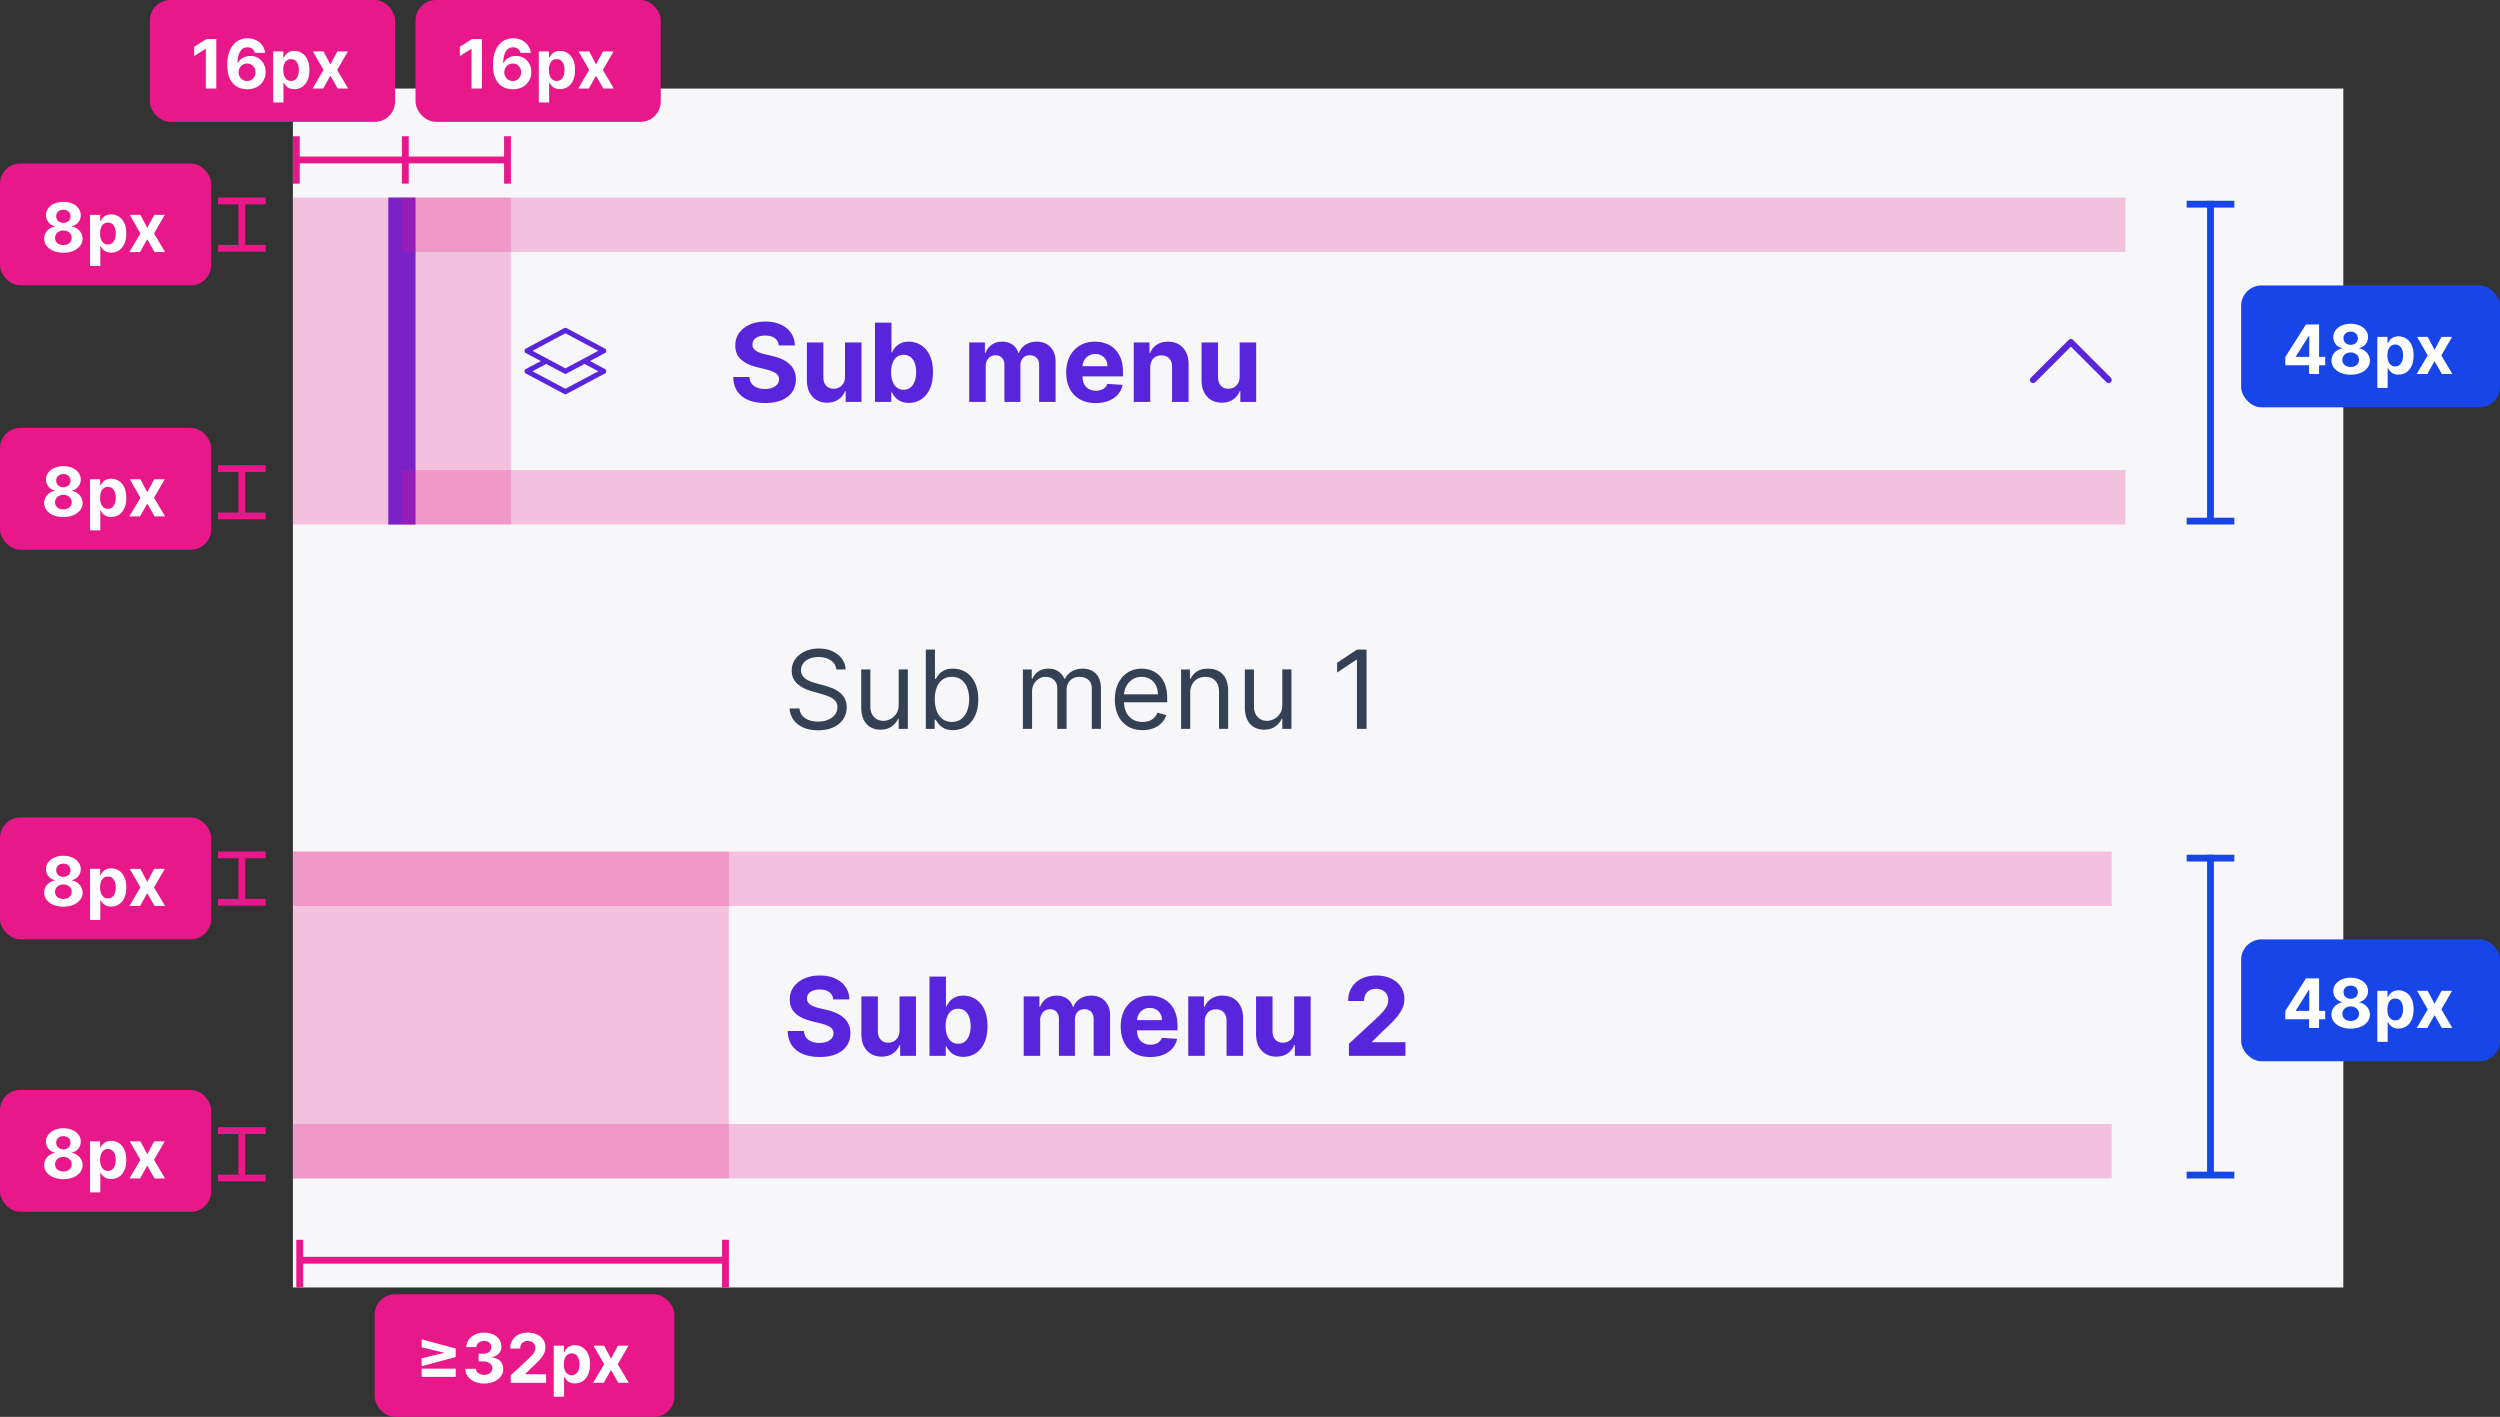 <svg width="367" height="208" viewBox="0 0 367 208" fill="none" xmlns="http://www.w3.org/2000/svg"><rect x="0" y="0" width="367" height="208" fill="#333333" stroke="none"/><path fill="#F7F7F9" d="M43 13h301v176H43z"/><path d="M83.177 48.17a.375.375 0 0 0-.353 0l-5.625 3a.374.374 0 0 0 0 .66L79.391 53l-2.193 1.17a.374.374 0 0 0 0 .66l5.625 3a.375.375 0 0 0 .353 0l5.625-3a.375.375 0 0 0 0-.66L86.61 53l2.192-1.17a.375.375 0 0 0 0-.66l-5.626-3Zm2.636 5.255 2.016 1.075L83 57.075 78.172 54.5l2.016-1.075 2.636 1.406a.375.375 0 0 0 .353 0l2.636-1.406Zm-2.813.65L78.172 51.5 83 48.925l4.83 2.575L83 54.075Zm31.324-3.365c-.046-.458-.241-.814-.585-1.068-.345-.254-.813-.38-1.404-.38-.401 0-.74.056-1.017.17-.276.11-.488.263-.636.46-.144.197-.216.42-.216.67a.952.952 0 0 0 .131.546c.098.155.233.29.403.403.17.11.367.207.591.29.223.08.462.148.716.205l1.045.25c.508.113.974.265 1.398.454.424.19.792.423 1.102.7.311.276.551.601.722.976.174.375.263.805.267 1.29-.004.712-.186 1.33-.546 1.852-.356.52-.871.923-1.545 1.21-.67.285-1.479.427-2.426.427-.94 0-1.758-.144-2.455-.432-.693-.288-1.235-.714-1.625-1.278-.386-.569-.589-1.271-.608-2.108h2.381c.027.39.138.715.335.977.201.257.468.453.801.585a3.18 3.18 0 0 0 1.142.193c.417 0 .779-.06 1.086-.181.31-.122.551-.29.721-.506.171-.216.256-.464.256-.745a.968.968 0 0 0-.233-.659c-.152-.178-.375-.33-.67-.454a6.842 6.842 0 0 0-1.074-.341l-1.267-.318c-.981-.239-1.756-.612-2.324-1.12-.568-.507-.851-1.19-.847-2.05-.004-.705.184-1.32.563-1.847.382-.527.907-.938 1.574-1.233.666-.296 1.424-.444 2.272-.444.864 0 1.618.148 2.262.444.647.295 1.151.706 1.511 1.233.36.526.545 1.136.557 1.83h-2.358Zm9.723 4.574v-5.011h2.42V59h-2.324v-1.585h-.09a2.58 2.58 0 0 1-.983 1.233c-.455.31-1.01.466-1.665.466-.584 0-1.097-.133-1.54-.398a2.735 2.735 0 0 1-1.04-1.13c-.246-.49-.371-1.075-.375-1.756v-5.557h2.421v5.125c.004.515.142.922.415 1.221.272.3.638.45 1.096.45.292 0 .564-.067.818-.2.254-.136.459-.337.614-.602.159-.265.237-.593.233-.983ZM128.449 59V47.364h2.42v4.375h.074c.106-.235.26-.474.46-.716.205-.247.47-.451.796-.614.329-.167.739-.25 1.227-.25.637 0 1.224.167 1.762.5.537.33.967.828 1.289 1.494.322.663.483 1.495.483 2.495 0 .973-.157 1.795-.471 2.466-.311.666-.735 1.172-1.273 1.517a3.268 3.268 0 0 1-1.796.511c-.469 0-.869-.078-1.198-.233a2.489 2.489 0 0 1-.802-.585 2.986 2.986 0 0 1-.477-.722h-.108V59h-2.386Zm2.369-4.364c0 .52.072.972.216 1.358.144.387.352.688.625.904.273.212.604.318.994.318.394 0 .728-.108 1-.324.273-.22.48-.523.62-.909.144-.39.216-.84.216-1.347 0-.503-.07-.947-.211-1.33-.14-.382-.346-.681-.619-.897-.273-.216-.608-.324-1.006-.324-.394 0-.727.104-1 .313-.269.208-.475.503-.619.886-.144.383-.216.833-.216 1.352ZM142.278 59v-8.727h2.307v1.54h.103c.181-.512.484-.915.909-1.21.424-.296.931-.444 1.522-.444.599 0 1.108.15 1.529.449.42.295.7.697.841 1.205h.091c.178-.5.5-.9.965-1.2.47-.302 1.025-.454 1.665-.454.815 0 1.476.26 1.983.779.512.515.767 1.246.767 2.193V59h-2.415v-5.392c0-.485-.128-.848-.386-1.091-.257-.242-.579-.364-.966-.364-.439 0-.782.14-1.028.42-.246.277-.37.643-.37 1.097V59h-2.346v-5.443c0-.428-.123-.77-.369-1.023-.243-.254-.563-.38-.961-.38-.269 0-.511.068-.727.204-.212.133-.381.32-.506.563a1.788 1.788 0 0 0-.187.84V59h-2.421Zm18.571.17c-.897 0-1.67-.181-2.318-.545a3.731 3.731 0 0 1-1.488-1.557c-.349-.674-.523-1.471-.523-2.392 0-.898.174-1.686.523-2.364a3.863 3.863 0 0 1 1.471-1.585c.637-.378 1.383-.568 2.239-.568.576 0 1.112.093 1.608.279.5.181.935.456 1.307.823.375.368.666.83.875 1.387.208.553.312 1.2.312 1.943v.665h-7.369v-1.5h5.091a1.85 1.85 0 0 0-.228-.926 1.622 1.622 0 0 0-.63-.631 1.799 1.799 0 0 0-.926-.233c-.368 0-.694.085-.978.256-.28.166-.5.392-.659.676-.159.28-.24.592-.244.937v1.426c0 .432.079.805.239 1.12.162.314.392.556.687.727.296.17.646.256 1.051.256.269 0 .515-.038.739-.114.223-.076.415-.19.574-.34.159-.152.28-.338.363-.558l2.239.148a3.063 3.063 0 0 1-.699 1.41c-.348.397-.799.707-1.352.93-.549.22-1.184.33-1.904.33Zm8.006-5.215V59h-2.42v-8.727h2.306v1.54h.103c.193-.508.517-.91.971-1.205.455-.3 1.006-.449 1.654-.449.606 0 1.134.133 1.585.398.451.265.801.644 1.051 1.136.25.489.375 1.072.375 1.75V59h-2.42v-5.125c.003-.534-.133-.95-.409-1.25-.277-.303-.658-.455-1.142-.455-.326 0-.614.07-.864.21-.246.14-.44.345-.58.614-.136.266-.206.586-.21.96Zm13.129 1.33v-5.012h2.421V59h-2.324v-1.585h-.091a2.58 2.58 0 0 1-.983 1.233c-.454.31-1.009.466-1.665.466-.583 0-1.096-.133-1.539-.398a2.729 2.729 0 0 1-1.04-1.13c-.246-.49-.371-1.075-.375-1.756v-5.557h2.42v5.125c.004.515.142.922.415 1.221.273.3.638.45 1.097.45.291 0 .564-.067.818-.2.254-.136.458-.337.613-.602.16-.265.237-.593.233-.983Z" fill="#5925DC"/><path fill-rule="evenodd" clip-rule="evenodd" d="M303.673 49.904a.464.464 0 0 1 .654 0l5.538 5.538a.465.465 0 0 1 0 .654.464.464 0 0 1-.654 0L304 50.884l-5.211 5.212a.462.462 0 0 1-.654-.654l5.538-5.538Z" fill="#5925DC"/><path d="M61 77V29h-4v48h4Z" fill="#5925DC"/><path d="M122.773 98.273a1.783 1.783 0 0 0-.83-1.341c-.485-.318-1.079-.478-1.784-.478-.515 0-.966.084-1.352.25a2.16 2.16 0 0 0-.898.688 1.649 1.649 0 0 0-.318.994c0 .311.074.578.221.802.152.22.345.403.58.55a4.1 4.1 0 0 0 .739.359c.257.09.494.164.71.221l1.182.318c.303.08.64.19 1.011.33.375.14.733.331 1.074.574.345.238.629.545.852.92.224.375.335.835.335 1.381 0 .629-.164 1.197-.494 1.704-.326.508-.803.911-1.432 1.211-.625.299-1.384.449-2.278.449-.833 0-1.555-.135-2.165-.404-.606-.269-1.083-.644-1.432-1.125a3.22 3.22 0 0 1-.585-1.676h1.455c.038.439.185.803.443 1.091.261.284.591.496.988.636.402.137.834.205 1.296.205.538 0 1.021-.087 1.449-.262.428-.178.767-.424 1.017-.738.25-.318.375-.69.375-1.114 0-.386-.108-.701-.324-.943a2.39 2.39 0 0 0-.852-.591 9.14 9.14 0 0 0-1.142-.398l-1.432-.409c-.909-.261-1.629-.634-2.159-1.119-.531-.485-.796-1.12-.796-1.904 0-.651.176-1.22.529-1.704a3.507 3.507 0 0 1 1.432-1.136c.602-.273 1.274-.41 2.017-.41.75 0 1.416.135 2 .404.583.265 1.045.629 1.386 1.09.345.463.526.988.545 1.575h-1.363Zm9.157 5.159v-5.16h1.341V107h-1.341v-1.477h-.091c-.204.443-.522.82-.954 1.13-.432.307-.977.461-1.636.461-.546 0-1.031-.12-1.455-.358-.424-.243-.758-.606-1-1.091-.242-.489-.364-1.104-.364-1.847v-5.545h1.341v5.454c0 .637.178 1.144.534 1.523.36.379.819.568 1.375.568.334 0 .673-.085 1.017-.256.349-.17.641-.431.875-.784.239-.352.358-.801.358-1.346Zm3.979 3.568V95.364h1.341v4.295h.114c.098-.151.234-.345.409-.58.178-.238.432-.45.761-.636.333-.19.784-.284 1.352-.284.735 0 1.383.184 1.944.551.56.368.998.889 1.312 1.563.314.674.472 1.469.472 2.386 0 .924-.158 1.725-.472 2.403-.314.675-.75 1.197-1.307 1.569-.557.367-1.199.551-1.926.551-.561 0-1.009-.093-1.347-.279-.337-.189-.596-.403-.778-.642a8.279 8.279 0 0 1-.42-.602h-.159V107h-1.296Zm1.318-4.364c0 .659.097 1.241.29 1.745.193.5.475.892.847 1.176.371.28.825.42 1.363.42.561 0 1.029-.147 1.404-.443.378-.299.663-.701.852-1.204.193-.508.29-1.072.29-1.694 0-.613-.095-1.166-.284-1.659-.186-.496-.468-.888-.847-1.176-.375-.291-.847-.437-1.415-.437-.545 0-1.004.138-1.375.414-.371.273-.651.656-.841 1.148-.189.489-.284 1.059-.284 1.71ZM150.165 107v-8.727h1.295v1.363h.114c.182-.465.475-.827.881-1.085.405-.261.892-.392 1.46-.392.576 0 1.055.13 1.437.392.387.258.688.62.904 1.085h.091c.223-.45.558-.808 1.005-1.073.447-.27.983-.404 1.608-.404.781 0 1.419.244 1.915.733.496.485.744 1.241.744 2.267V107h-1.341v-5.841c0-.644-.176-1.104-.528-1.38a1.955 1.955 0 0 0-1.244-.415c-.614 0-1.089.185-1.426.556-.338.368-.506.834-.506 1.398V107h-1.364v-5.977c0-.496-.161-.896-.483-1.2-.322-.306-.736-.46-1.244-.46-.349 0-.674.093-.977.279a2.1 2.1 0 0 0-.728.773 2.288 2.288 0 0 0-.272 1.13V107h-1.341Zm17.565.182c-.841 0-1.566-.186-2.176-.557a3.736 3.736 0 0 1-1.403-1.568c-.326-.674-.489-1.459-.489-2.352 0-.894.163-1.682.489-2.364.329-.686.787-1.22 1.375-1.602.59-.387 1.28-.58 2.068-.58.454 0 .903.076 1.346.227.444.152.847.398 1.211.739.363.337.653.784.869 1.341.216.557.324 1.242.324 2.057v.568h-6.728v-1.159h5.364c0-.493-.098-.932-.295-1.318a2.228 2.228 0 0 0-.83-.915c-.356-.224-.776-.335-1.261-.335-.534 0-.996.132-1.387.397a2.629 2.629 0 0 0-.892 1.023 3.01 3.01 0 0 0-.312 1.352v.773c0 .659.113 1.218.341 1.676.231.455.551.801.96 1.04.409.235.884.352 1.426.352.352 0 .671-.049.955-.147.288-.103.536-.254.744-.455.208-.205.369-.458.483-.761l1.295.363a2.86 2.86 0 0 1-.687 1.159c-.322.33-.72.587-1.193.773a4.425 4.425 0 0 1-1.597.273Zm6.994-5.432V107h-1.34v-8.727h1.295v1.363h.114c.204-.443.515-.799.931-1.068.417-.272.955-.409 1.614-.409.591 0 1.108.121 1.551.364a2.45 2.45 0 0 1 1.034 1.09c.247.485.37 1.099.37 1.842V107h-1.341v-5.455c0-.685-.178-1.219-.534-1.602-.356-.386-.845-.58-1.466-.58a2.34 2.34 0 0 0-1.148.279 1.99 1.99 0 0 0-.79.813c-.193.356-.29.787-.29 1.295Zm13.519 1.682v-5.16h1.341V107h-1.341v-1.477h-.091c-.205.443-.523.82-.955 1.13-.431.307-.977.461-1.636.461a2.92 2.92 0 0 1-1.454-.358c-.425-.243-.758-.606-1-1.091-.243-.489-.364-1.104-.364-1.847v-5.545h1.341v5.454c0 .637.178 1.144.534 1.523.36.379.818.568 1.375.568.333 0 .672-.085 1.017-.256.348-.17.64-.431.875-.784.239-.352.358-.801.358-1.346Zm12.365-8.068V107h-1.409V96.84h-.068l-2.841 1.887v-1.431l2.909-1.932h1.409Z" fill="#344054"/><path d="M122.324 146.71c-.046-.458-.241-.814-.585-1.068-.345-.254-.813-.381-1.404-.381-.401 0-.74.057-1.017.171-.276.11-.488.263-.636.46-.144.197-.216.42-.216.67a.952.952 0 0 0 .131.546c.098.155.233.29.403.403.17.11.367.207.591.29.223.08.462.148.716.205l1.045.25c.508.113.974.265 1.398.454.424.19.792.423 1.102.699.311.277.551.602.722.977.174.375.263.805.267 1.29-.004.712-.186 1.33-.546 1.852-.356.519-.871.923-1.545 1.211-.67.284-1.479.426-2.426.426-.94 0-1.758-.144-2.455-.432-.693-.288-1.235-.714-1.625-1.278-.386-.569-.589-1.271-.608-2.108h2.381c.027.39.138.715.335.977.201.257.468.453.801.585a3.18 3.18 0 0 0 1.142.193c.417 0 .779-.06 1.086-.182.31-.121.551-.289.721-.505.171-.216.256-.464.256-.745a.969.969 0 0 0-.233-.659c-.152-.178-.375-.329-.67-.454a6.81 6.81 0 0 0-1.074-.341l-1.267-.318c-.981-.239-1.756-.612-2.324-1.12-.568-.507-.851-1.191-.847-2.051-.004-.704.184-1.32.563-1.846.382-.527.907-.938 1.574-1.233.666-.296 1.424-.443 2.272-.443.864 0 1.618.147 2.262.443.647.295 1.151.706 1.511 1.233.36.526.545 1.136.557 1.829h-2.358Zm9.723 4.574v-5.011h2.42V155h-2.324v-1.585h-.09a2.583 2.583 0 0 1-.983 1.233c-.455.31-1.01.466-1.665.466-.584 0-1.097-.133-1.54-.398a2.734 2.734 0 0 1-1.04-1.131c-.246-.488-.371-1.074-.375-1.755v-5.557h2.421v5.125c.004.515.142.922.415 1.221.272.3.638.449 1.096.449.292 0 .564-.066.818-.199.254-.136.459-.337.614-.602.159-.265.237-.593.233-.983Zm4.402 3.716v-11.636h2.42v4.375h.074c.106-.235.26-.474.46-.716.205-.246.47-.451.796-.614.329-.167.739-.25 1.227-.25.637 0 1.224.167 1.762.5.537.33.967.828 1.289 1.494.322.663.483 1.495.483 2.495 0 .973-.157 1.795-.471 2.466-.311.666-.735 1.172-1.273 1.517a3.267 3.267 0 0 1-1.796.511c-.469 0-.869-.078-1.198-.233a2.48 2.48 0 0 1-.802-.585 2.983 2.983 0 0 1-.477-.722h-.108V155h-2.386Zm2.369-4.364c0 .519.072.972.216 1.358.144.387.352.688.625.904.273.212.604.318.994.318.394 0 .728-.108 1-.324.273-.22.48-.523.62-.909.144-.39.216-.839.216-1.347 0-.503-.07-.947-.211-1.329-.14-.383-.346-.682-.619-.898-.273-.216-.608-.324-1.006-.324-.394 0-.727.104-1 .313-.269.208-.475.504-.619.886-.144.383-.216.833-.216 1.352Zm11.46 4.364v-8.727h2.307v1.539h.103c.181-.511.484-.914.909-1.21.424-.295.931-.443 1.522-.443.599 0 1.108.15 1.529.449.42.295.7.697.841 1.204h.091c.178-.5.5-.899.965-1.198.47-.303 1.025-.455 1.665-.455.815 0 1.476.26 1.983.779.512.515.767 1.246.767 2.193V155h-2.415v-5.392c0-.485-.128-.849-.386-1.091-.257-.242-.579-.364-.966-.364-.439 0-.782.141-1.028.421-.246.276-.37.642-.37 1.096V155h-2.346v-5.443c0-.428-.123-.769-.369-1.023-.243-.254-.563-.381-.961-.381-.269 0-.511.069-.727.205a1.41 1.41 0 0 0-.506.562 1.79 1.79 0 0 0-.187.841V155h-2.421Zm18.571.17c-.897 0-1.67-.181-2.318-.545a3.726 3.726 0 0 1-1.488-1.557c-.349-.674-.523-1.471-.523-2.392 0-.898.174-1.685.523-2.364a3.864 3.864 0 0 1 1.471-1.585c.637-.379 1.383-.568 2.239-.568.576 0 1.112.093 1.608.279.5.181.935.456 1.307.823.375.368.666.83.875 1.387.208.553.312 1.2.312 1.943v.665h-7.369v-1.5h5.091c0-.349-.076-.658-.228-.926a1.62 1.62 0 0 0-.63-.631 1.802 1.802 0 0 0-.926-.233c-.368 0-.694.085-.978.256-.28.166-.5.392-.659.676-.159.28-.24.593-.244.937v1.426c0 .432.079.805.239 1.12.162.314.392.557.687.727.296.17.646.256 1.051.256.269 0 .515-.038.739-.114a1.472 1.472 0 0 0 .937-.898l2.239.148a3.06 3.06 0 0 1-.699 1.409c-.348.398-.799.708-1.352.932-.549.22-1.184.329-1.904.329Zm8.006-5.215V155h-2.42v-8.727h2.306v1.539h.103c.193-.507.517-.909.971-1.204.455-.299 1.006-.449 1.654-.449.606 0 1.134.133 1.585.398.451.265.801.644 1.051 1.136.25.489.375 1.072.375 1.75V155h-2.42v-5.125c.003-.534-.133-.951-.409-1.25-.277-.303-.658-.455-1.142-.455-.326 0-.614.071-.864.211-.246.14-.44.344-.58.613-.136.265-.206.586-.21.961Zm13.129 1.329v-5.011h2.421V155h-2.324v-1.585h-.091a2.583 2.583 0 0 1-.983 1.233c-.454.31-1.009.466-1.665.466-.583 0-1.096-.133-1.539-.398a2.727 2.727 0 0 1-1.04-1.131c-.246-.488-.371-1.074-.375-1.755v-5.557h2.42v5.125c.004.515.142.922.415 1.221.273.3.638.449 1.097.449.291 0 .564-.066.818-.199.254-.136.458-.337.613-.602.16-.265.237-.593.233-.983Zm8.037 3.716v-1.773l4.142-3.835c.353-.341.648-.648.887-.92.242-.273.426-.54.551-.802.125-.265.187-.551.187-.858 0-.34-.077-.634-.233-.88a1.53 1.53 0 0 0-.636-.574 2 2 0 0 0-.915-.205c-.356 0-.666.072-.932.216a1.49 1.49 0 0 0-.613.62c-.144.269-.216.589-.216.96h-2.335c0-.762.172-1.422.517-1.983a3.443 3.443 0 0 1 1.449-1.301c.621-.307 1.337-.46 2.147-.46.834 0 1.559.147 2.176.443.622.291 1.105.697 1.449 1.216.345.519.517 1.113.517 1.784 0 .439-.087.873-.261 1.301-.17.428-.475.903-.915 1.426-.439.519-1.058 1.142-1.858 1.869l-1.699 1.665v.08h4.887V155h-8.296Z" fill="#5925DC"/><path fill="#E8178A" fill-opacity=".24" d="M59 69h253v8H59zm0-40h253v8H59z"/><path fill="#E8178A" fill-opacity=".24" d="M59 29h16v48H59zm-16 0h16v48H43z"/><rect y="24" width="31" height="17.891" rx="3" fill="#E8178A"/><path d="M9.303 37.1c-.547 0-1.034-.09-1.46-.267-.424-.18-.756-.425-.998-.735a1.671 1.671 0 0 1-.362-1.055c0-.303.069-.58.206-.834.14-.256.329-.468.568-.636.24-.17.507-.28.803-.327v-.05a1.577 1.577 0 0 1-.945-.564c-.241-.3-.362-.65-.362-1.047 0-.377.11-.712.33-1.006a2.2 2.2 0 0 1 .906-.695 3.23 3.23 0 0 1 1.314-.256c.49 0 .926.085 1.31.256.386.17.689.403.909.7.22.293.332.627.334 1-.002.4-.126.75-.37 1.048a1.587 1.587 0 0 1-.937.565v.05c.291.047.555.156.792.326.239.168.428.38.568.636a1.706 1.706 0 0 1-.15 1.889c-.24.31-.574.555-1 .735-.424.178-.91.266-1.456.266Zm0-1.13c.243 0 .456-.044.639-.131a1.05 1.05 0 0 0 .426-.37.973.973 0 0 0 .156-.546.986.986 0 0 0-.16-.558 1.099 1.099 0 0 0-.433-.384 1.344 1.344 0 0 0-.628-.142c-.235 0-.444.048-.629.142-.185.093-.33.22-.437.384a1.006 1.006 0 0 0-.156.558.976.976 0 0 0 .583.916c.184.087.397.131.639.131Zm0-3.25c.203 0 .384-.04.543-.123a.936.936 0 0 0 .373-.345.952.952 0 0 0 .135-.508.91.91 0 0 0-.505-.834 1.15 1.15 0 0 0-.546-.125c-.206 0-.389.042-.547.125a.919.919 0 0 0-.373.337.928.928 0 0 0-.132.497c0 .192.045.361.135.508.09.147.215.262.373.345.159.082.34.124.544.124Zm3.912 6.325v-7.5h1.492v.917h.067c.066-.147.162-.296.288-.448a1.5 1.5 0 0 1 .497-.383c.206-.105.461-.157.767-.157.398 0 .764.105 1.1.313.337.206.606.517.807.934.201.414.302.934.302 1.559 0 .608-.099 1.122-.295 1.541-.194.417-.46.733-.796.948-.333.213-.707.32-1.122.32-.293 0-.543-.049-.749-.146a1.55 1.55 0 0 1-.5-.366 1.9 1.9 0 0 1-.299-.45h-.046v2.918h-1.513Zm1.48-4.772c0 .324.046.607.136.848.09.242.22.43.39.565a.98.98 0 0 0 .622.199.975.975 0 0 0 .625-.203c.17-.137.3-.326.387-.568.09-.243.135-.524.135-.841a2.41 2.41 0 0 0-.131-.831 1.237 1.237 0 0 0-.388-.561.98.98 0 0 0-.628-.203 1 1 0 0 0-.625.196 1.22 1.22 0 0 0-.387.554c-.09.239-.135.52-.135.845Zm5.917-2.728 1.002 1.907 1.026-1.906h1.552l-1.58 2.727L24.233 37H22.69l-1.076-1.886L20.555 37h-1.562l1.619-2.727-1.563-2.728h1.563Z" fill="#fff"/><rect y="62.806" width="31" height="17.891" rx="3" fill="#E8178A"/><path d="M9.303 75.906c-.547 0-1.034-.09-1.46-.267-.424-.18-.756-.425-.998-.735a1.671 1.671 0 0 1-.362-1.055c0-.303.069-.58.206-.834.14-.256.329-.468.568-.636.24-.17.507-.28.803-.327v-.05a1.577 1.577 0 0 1-.945-.564c-.241-.3-.362-.65-.362-1.047 0-.377.11-.712.33-1.005a2.2 2.2 0 0 1 .906-.696 3.22 3.22 0 0 1 1.314-.256c.49 0 .926.085 1.31.256.386.17.689.403.909.7.22.293.332.626.334 1-.002.4-.126.75-.37 1.048a1.587 1.587 0 0 1-.937.565v.05c.291.047.555.156.792.326.239.168.428.38.568.636a1.706 1.706 0 0 1-.15 1.89c-.24.31-.574.554-1 .734-.424.178-.91.267-1.456.267Zm0-1.13c.243 0 .456-.044.639-.131a1.05 1.05 0 0 0 .426-.37.973.973 0 0 0 .156-.546.987.987 0 0 0-.16-.558 1.098 1.098 0 0 0-.433-.383 1.344 1.344 0 0 0-.628-.142c-.235 0-.444.047-.629.142-.185.092-.33.22-.437.383a1.004 1.004 0 0 0-.156.558.976.976 0 0 0 .583.916c.184.087.397.131.639.131Zm0-3.249c.203 0 .384-.041.543-.124a.936.936 0 0 0 .373-.345.952.952 0 0 0 .135-.508.91.91 0 0 0-.505-.834 1.15 1.15 0 0 0-.546-.124 1.16 1.16 0 0 0-.547.124.92.92 0 0 0-.373.337.928.928 0 0 0-.132.497c0 .192.045.361.135.508.09.147.215.262.373.345.159.082.34.124.544.124Zm3.912 6.325v-7.5h1.492v.916h.067a2 2 0 0 1 .288-.448c.128-.154.293-.281.497-.383.206-.104.461-.156.767-.156.398 0 .764.104 1.1.312.337.206.606.517.807.934.201.414.302.934.302 1.559 0 .608-.099 1.122-.295 1.541-.194.417-.46.733-.796.948-.333.213-.707.32-1.122.32-.293 0-.543-.049-.749-.146a1.55 1.55 0 0 1-.5-.365c-.13-.15-.23-.3-.299-.451h-.046v2.918h-1.513Zm1.48-4.773c0 .324.046.607.136.849.09.241.22.43.39.564a.98.98 0 0 0 .622.199.976.976 0 0 0 .625-.202c.17-.138.3-.327.387-.569.09-.243.135-.524.135-.841a2.41 2.41 0 0 0-.131-.831 1.237 1.237 0 0 0-.388-.561.98.98 0 0 0-.628-.203.999.999 0 0 0-.625.196 1.22 1.22 0 0 0-.387.554c-.09.239-.135.52-.135.845Zm5.917-2.727 1.002 1.906 1.026-1.906h1.552l-1.58 2.727 1.622 2.727H22.69l-1.076-1.886-1.058 1.886h-1.562l1.619-2.727-1.563-2.727h1.563Z" fill="#fff"/><path d="M35.5 68.285v7.951M32 68.779h7m-7 6.957h7M35.5 29v7.952M32 29.494h7m-7 6.958h7" stroke="#E8178A"/><rect y="120" width="31" height="17.891" rx="3" fill="#E8178A"/><path d="M9.303 133.099c-.547 0-1.034-.088-1.46-.266-.424-.18-.756-.425-.998-.735a1.672 1.672 0 0 1-.362-1.055c0-.303.069-.581.206-.834.14-.256.329-.468.568-.636.24-.17.507-.279.803-.327v-.049a1.578 1.578 0 0 1-.945-.565 1.625 1.625 0 0 1-.362-1.047c0-.377.11-.712.33-1.005.22-.296.522-.528.906-.696a3.212 3.212 0 0 1 1.314-.256c.49 0 .926.085 1.31.256.386.17.689.403.909.699.22.294.332.627.334 1.002-.002.4-.126.749-.37 1.047a1.589 1.589 0 0 1-.937.565v.049c.291.048.555.157.792.327.239.168.428.38.568.636a1.703 1.703 0 0 1-.15 1.889c-.24.31-.574.555-1 .735-.424.178-.91.266-1.456.266Zm0-1.129c.243 0 .456-.044.639-.131.182-.09.324-.213.426-.37a.969.969 0 0 0 .156-.546.987.987 0 0 0-.16-.558 1.097 1.097 0 0 0-.433-.383 1.34 1.34 0 0 0-.628-.143c-.235 0-.444.048-.629.143-.185.092-.33.22-.437.383a1.004 1.004 0 0 0-.156.558.976.976 0 0 0 .583.916c.184.087.397.131.639.131Zm0-3.249c.203 0 .384-.042.543-.124a.937.937 0 0 0 .373-.345.953.953 0 0 0 .135-.508.91.91 0 0 0-.505-.834 1.149 1.149 0 0 0-.546-.124 1.16 1.16 0 0 0-.547.124.918.918 0 0 0-.373.337.928.928 0 0 0-.132.497c0 .192.045.361.135.508.09.147.215.262.373.345.159.082.34.124.544.124Zm3.912 6.324v-7.5h1.492v.917h.067c.066-.147.162-.296.288-.448a1.5 1.5 0 0 1 .497-.383c.206-.104.461-.157.767-.157.398 0 .764.105 1.1.313.337.206.606.517.807.934.201.414.302.934.302 1.559 0 .608-.099 1.122-.295 1.541-.194.417-.46.733-.796.948-.333.213-.707.32-1.122.32-.293 0-.543-.049-.749-.146a1.546 1.546 0 0 1-.5-.366 1.844 1.844 0 0 1-.299-.451h-.046v2.919h-1.513Zm1.48-4.772c0 .324.046.607.136.848.09.242.22.43.39.565a.98.98 0 0 0 .622.199.98.98 0 0 0 .625-.202c.17-.138.3-.327.387-.569.09-.243.135-.524.135-.841a2.41 2.41 0 0 0-.131-.831 1.238 1.238 0 0 0-.388-.561.981.981 0 0 0-.628-.203.995.995 0 0 0-.625.196 1.22 1.22 0 0 0-.387.554c-.09.239-.135.52-.135.845Zm5.917-2.728 1.002 1.907 1.026-1.907h1.552l-1.58 2.728L24.233 133H22.69l-1.076-1.886L20.555 133h-1.562l1.619-2.727-1.563-2.728h1.563Z" fill="#fff"/><rect y="160" width="31" height="17.891" rx="3" fill="#E8178A"/><path d="M9.303 173.099c-.547 0-1.034-.088-1.46-.266-.424-.18-.756-.425-.998-.735a1.672 1.672 0 0 1-.362-1.055c0-.303.069-.581.206-.834.14-.256.329-.468.568-.636.24-.17.507-.279.803-.327v-.049a1.578 1.578 0 0 1-.945-.565 1.625 1.625 0 0 1-.362-1.047c0-.377.11-.712.33-1.005.22-.296.522-.528.906-.696a3.212 3.212 0 0 1 1.314-.256c.49 0 .926.085 1.31.256.386.17.689.403.909.699.22.294.332.627.334 1.002-.002.4-.126.749-.37 1.047a1.589 1.589 0 0 1-.937.565v.049c.291.048.555.157.792.327.239.168.428.38.568.636a1.703 1.703 0 0 1-.15 1.889c-.24.31-.574.555-1 .735-.424.178-.91.266-1.456.266Zm0-1.129c.243 0 .456-.044.639-.131.182-.09.324-.213.426-.37a.969.969 0 0 0 .156-.546.987.987 0 0 0-.16-.558 1.097 1.097 0 0 0-.433-.383 1.34 1.34 0 0 0-.628-.143c-.235 0-.444.048-.629.143-.185.092-.33.22-.437.383a1.004 1.004 0 0 0-.156.558.976.976 0 0 0 .583.916c.184.087.397.131.639.131Zm0-3.249c.203 0 .384-.042.543-.124a.937.937 0 0 0 .373-.345.953.953 0 0 0 .135-.508.91.91 0 0 0-.505-.834 1.149 1.149 0 0 0-.546-.124 1.16 1.16 0 0 0-.547.124.918.918 0 0 0-.373.337.928.928 0 0 0-.132.497c0 .192.045.361.135.508.09.147.215.262.373.345.159.082.34.124.544.124Zm3.912 6.324v-7.5h1.492v.917h.067c.066-.147.162-.296.288-.448a1.5 1.5 0 0 1 .497-.383c.206-.104.461-.157.767-.157.398 0 .764.105 1.1.313.337.206.606.517.807.934.201.414.302.934.302 1.559 0 .608-.099 1.122-.295 1.541-.194.417-.46.733-.796.948-.333.213-.707.32-1.122.32-.293 0-.543-.049-.749-.146a1.546 1.546 0 0 1-.5-.366 1.844 1.844 0 0 1-.299-.451h-.046v2.919h-1.513Zm1.48-4.772c0 .324.046.607.136.848.09.242.22.43.39.565a.98.98 0 0 0 .622.199.98.98 0 0 0 .625-.202c.17-.138.3-.327.387-.569.09-.243.135-.524.135-.841a2.41 2.41 0 0 0-.131-.831 1.238 1.238 0 0 0-.388-.561.981.981 0 0 0-.628-.203.995.995 0 0 0-.625.196 1.22 1.22 0 0 0-.387.554c-.09.239-.135.52-.135.845Zm5.917-2.728 1.002 1.907 1.026-1.907h1.552l-1.58 2.728L24.233 173H22.69l-1.076-1.886L20.555 173h-1.562l1.619-2.727-1.563-2.728h1.563Z" fill="#fff"/><path d="M35.5 165.479v7.951m-3.5-7.457h7m-7 6.957h7M35.5 125v7.952m-3.5-7.458h7m-7 6.958h7" stroke="#E8178A"/><path d="M324.5 29.479v47" stroke="#1745E8"/><rect x="329" y="41.903" width="38" height="17.891" rx="3" fill="#1745E8"/><path d="M335.479 53.625v-1.211l3.037-4.784h1.044v1.676h-.618l-1.914 3.03v.056h4.314v1.233h-5.863Zm3.491 1.278v-1.648l.029-.536V47.63h1.441v7.273h-1.47Zm6.11.1c-.547 0-1.033-.09-1.46-.267-.423-.18-.756-.425-.997-.735a1.67 1.67 0 0 1-.363-1.055c0-.303.069-.58.206-.834.14-.256.329-.468.568-.636.24-.17.507-.28.803-.326v-.05a1.58 1.58 0 0 1-.945-.565c-.241-.3-.362-.65-.362-1.047 0-.377.11-.712.33-1.005.221-.296.522-.528.906-.696a3.22 3.22 0 0 1 1.314-.256c.49 0 .927.085 1.31.256.386.17.689.403.909.7.221.293.332.627.334 1-.002.4-.125.75-.369 1.048a1.587 1.587 0 0 1-.938.565v.05c.292.047.556.156.792.326.239.168.429.38.568.636a1.702 1.702 0 0 1-.149 1.89c-.241.31-.575.554-1.001.734-.424.178-.909.267-1.456.267Zm0-1.13c.244 0 .457-.044.639-.131.182-.09.324-.213.426-.37a.975.975 0 0 0 .156-.546.99.99 0 0 0-.159-.558 1.1 1.1 0 0 0-.434-.383 1.34 1.34 0 0 0-.628-.142c-.234 0-.444.047-.629.142a1.09 1.09 0 0 0-.436.383.997.997 0 0 0-.157.558.99.99 0 0 0 .153.547c.102.156.245.279.43.369.184.087.397.131.639.131Zm0-3.25c.203 0 .385-.04.543-.123a.933.933 0 0 0 .373-.345.952.952 0 0 0 .135-.508.909.909 0 0 0-.504-.834 1.152 1.152 0 0 0-.547-.124c-.206 0-.388.041-.547.124a.918.918 0 0 0-.373.337.933.933 0 0 0-.131.497c0 .192.045.361.135.508.09.147.214.262.373.345.158.083.339.124.543.124Zm3.912 6.326v-7.5h1.492v.916h.067c.067-.147.162-.296.288-.448a1.51 1.51 0 0 1 .497-.383c.206-.104.462-.157.767-.157.398 0 .765.105 1.101.313.336.206.605.517.806.934.201.414.302.934.302 1.559 0 .608-.098 1.122-.295 1.541-.194.417-.459.733-.795.948-.334.213-.708.32-1.122.32a1.75 1.75 0 0 1-.75-.146 1.55 1.55 0 0 1-.5-.365 1.85 1.85 0 0 1-.299-.452h-.046v2.92h-1.513Zm1.481-4.773c0 .324.045.607.135.849.09.241.22.43.391.564.17.133.377.199.621.199a.975.975 0 0 0 .625-.202c.171-.138.3-.327.387-.569a2.42 2.42 0 0 0 .135-.841c0-.315-.044-.592-.131-.831a1.245 1.245 0 0 0-.387-.561.983.983 0 0 0-.629-.203 1 1 0 0 0-.625.196c-.168.13-.297.315-.387.554-.09.239-.135.52-.135.845Zm5.916-2.727 1.002 1.907 1.026-1.907h1.552l-1.58 2.727 1.623 2.727h-1.545l-1.076-1.886-1.058 1.886h-1.563l1.619-2.727-1.562-2.727h1.562Z" fill="#fff"/><path stroke="#1745E8" d="M321 29.973h7M321 76.5h7m-3.5 48.979v47"/><rect x="329" y="137.903" width="38" height="17.891" rx="3" fill="#1745E8"/><path d="M335.479 149.625v-1.211l3.037-4.784h1.044v1.676h-.618l-1.914 3.03v.056h4.314v1.233h-5.863Zm3.491 1.278v-1.648l.029-.536v-5.089h1.441v7.273h-1.47Zm6.11.099c-.547 0-1.033-.088-1.46-.266-.423-.18-.756-.425-.997-.735a1.67 1.67 0 0 1-.363-1.055c0-.303.069-.581.206-.834.14-.256.329-.468.568-.636.24-.17.507-.279.803-.327v-.049a1.581 1.581 0 0 1-.945-.565 1.627 1.627 0 0 1-.362-1.047c0-.377.11-.712.33-1.005.221-.296.522-.528.906-.696a3.213 3.213 0 0 1 1.314-.256c.49 0 .927.085 1.31.256.386.17.689.403.909.699.221.294.332.628.334 1.002-.002.4-.125.749-.369 1.047a1.588 1.588 0 0 1-.938.565v.049c.292.048.556.157.792.327.239.168.429.38.568.636a1.7 1.7 0 0 1 .217.834 1.684 1.684 0 0 1-.366 1.055c-.241.31-.575.555-1.001.735-.424.178-.909.266-1.456.266Zm0-1.129c.244 0 .457-.044.639-.131.182-.09.324-.213.426-.369a.976.976 0 0 0 .156-.547.991.991 0 0 0-.159-.558 1.098 1.098 0 0 0-.434-.383 1.336 1.336 0 0 0-.628-.142c-.234 0-.444.047-.629.142a1.09 1.09 0 0 0-.436.383.998.998 0 0 0-.157.558.99.99 0 0 0 .153.547c.102.156.245.279.43.369.184.087.397.131.639.131Zm0-3.249c.203 0 .385-.042.543-.124a.935.935 0 0 0 .373-.345.952.952 0 0 0 .135-.508.91.91 0 0 0-.504-.834 1.15 1.15 0 0 0-.547-.124c-.206 0-.388.041-.547.124a.916.916 0 0 0-.373.337.933.933 0 0 0-.131.497c0 .192.045.361.135.508.09.147.214.262.373.345.158.082.339.124.543.124Zm3.912 6.325v-7.5h1.492v.916h.067c.067-.147.162-.296.288-.448.128-.154.294-.281.497-.383.206-.104.462-.157.767-.157.398 0 .765.105 1.101.313.336.206.605.517.806.934.201.414.302.934.302 1.559 0 .608-.098 1.122-.295 1.541-.194.417-.459.733-.795.948-.334.213-.708.32-1.122.32a1.75 1.75 0 0 1-.75-.146 1.547 1.547 0 0 1-.5-.366 1.837 1.837 0 0 1-.299-.451h-.046v2.92h-1.513Zm1.481-4.773c0 .324.045.607.135.848.09.242.22.43.391.565.17.133.377.199.621.199a.975.975 0 0 0 .625-.202c.171-.138.3-.327.387-.569.09-.243.135-.524.135-.841 0-.315-.044-.592-.131-.831a1.245 1.245 0 0 0-.387-.561.983.983 0 0 0-.629-.203.996.996 0 0 0-.625.196 1.22 1.22 0 0 0-.387.554c-.09.239-.135.52-.135.845Zm5.916-2.727 1.002 1.906 1.026-1.906h1.552l-1.58 2.727 1.623 2.727h-1.545l-1.076-1.886-1.058 1.886h-1.563l1.619-2.727-1.562-2.727h1.562Z" fill="#fff"/><path stroke="#1745E8" d="M321 125.973h7m-7 46.527h7"/><path d="M59 23.479h16m-15.5 3.479V20m15 6.958V20M43 23.479h16m-15.5 3.479V20" stroke="#E8178A"/><rect x="61" width="36" height="17.891" rx="3" fill="#E8178A"/><path d="M70.754 5.727V13h-1.538V7.187h-.043L67.508 8.23V6.867l1.8-1.14h1.446Zm4.52 7.372a3.285 3.285 0 0 1-1.084-.188 2.465 2.465 0 0 1-.93-.6c-.275-.277-.493-.644-.654-1.1-.158-.458-.238-1.019-.238-1.684.003-.61.073-1.156.21-1.637.14-.483.338-.893.596-1.229.261-.336.572-.592.934-.767a2.73 2.73 0 0 1 1.218-.266c.486 0 .914.095 1.286.284.372.187.67.441.895.763.227.322.364.683.412 1.084h-1.516a1.013 1.013 0 0 0-.373-.597 1.126 1.126 0 0 0-.704-.217c-.473 0-.833.206-1.079.618-.244.412-.368.972-.373 1.68h.05a1.69 1.69 0 0 1 .44-.55c.187-.154.4-.272.636-.352.239-.083.491-.124.756-.124a2.168 2.168 0 0 1 1.946 1.136c.194.353.291.756.291 1.21 0 .493-.114.931-.344 1.315a2.388 2.388 0 0 1-.955.902c-.407.215-.881.322-1.42.32Zm-.008-1.207a1.2 1.2 0 0 0 1.076-.632 1.33 1.33 0 0 0 .16-.653c0-.242-.053-.459-.16-.65a1.181 1.181 0 0 0-1.065-.629c-.178 0-.342.033-.494.1a1.24 1.24 0 0 0-.657.688 1.274 1.274 0 0 0-.096.494 1.277 1.277 0 0 0 .6 1.108c.188.116.4.174.636.174Zm3.832 3.154v-7.5h1.491v.916h.068c.066-.147.162-.296.287-.448.128-.154.294-.282.498-.383.206-.104.461-.157.767-.157.397 0 .764.105 1.1.313.337.206.605.517.807.934.2.414.301.934.301 1.559 0 .608-.098 1.122-.294 1.541-.194.417-.46.733-.796.948-.334.213-.708.32-1.122.32-.293 0-.543-.049-.75-.146a1.55 1.55 0 0 1-.5-.366c-.13-.149-.23-.3-.298-.45h-.046v2.918h-1.513Zm1.48-4.773c0 .324.046.607.136.848.09.242.22.43.39.565a.98.98 0 0 0 .622.199.975.975 0 0 0 .625-.203c.17-.137.3-.326.387-.568a2.42 2.42 0 0 0 .135-.841 2.41 2.41 0 0 0-.132-.831 1.238 1.238 0 0 0-.387-.561.98.98 0 0 0-.628-.203 1 1 0 0 0-.625.196 1.22 1.22 0 0 0-.387.554c-.09.239-.135.52-.135.845Zm5.917-2.728 1.001 1.907 1.026-1.907h1.552l-1.58 2.728L90.117 13h-1.545l-1.076-1.886L86.438 13h-1.563l1.62-2.727-1.563-2.728h1.563Z" fill="#fff"/><rect x="22" width="36" height="17.891" rx="3" fill="#E8178A"/><path d="M31.754 5.727V13h-1.538V7.187h-.043L28.508 8.23V6.867l1.8-1.14h1.446Zm4.52 7.372a3.285 3.285 0 0 1-1.084-.188 2.465 2.465 0 0 1-.93-.6c-.275-.277-.493-.644-.654-1.1-.158-.458-.238-1.019-.238-1.684.003-.61.073-1.156.21-1.637.14-.483.338-.893.596-1.229.261-.336.572-.592.934-.767a2.73 2.73 0 0 1 1.219-.266c.485 0 .913.095 1.285.284.372.187.67.441.895.763.227.322.364.683.412 1.084h-1.516a1.013 1.013 0 0 0-.373-.597 1.126 1.126 0 0 0-.703-.217c-.474 0-.834.206-1.08.618-.244.412-.368.972-.373 1.68h.05a1.69 1.69 0 0 1 .44-.55c.187-.154.4-.272.636-.352.239-.083.491-.124.756-.124a2.168 2.168 0 0 1 1.946 1.136c.194.353.291.756.291 1.21 0 .493-.114.931-.344 1.315a2.388 2.388 0 0 1-.955.902c-.408.215-.881.322-1.42.32Zm-.008-1.207a1.2 1.2 0 0 0 1.076-.632 1.33 1.33 0 0 0 .16-.653c0-.242-.053-.459-.16-.65a1.181 1.181 0 0 0-1.065-.629c-.178 0-.342.033-.494.1a1.24 1.24 0 0 0-.657.688 1.274 1.274 0 0 0-.096.494 1.277 1.277 0 0 0 .6 1.108c.188.116.4.174.636.174Zm3.832 3.154v-7.5h1.491v.916h.068c.066-.147.162-.296.287-.448.128-.154.294-.282.498-.383.206-.104.461-.157.767-.157.397 0 .764.105 1.1.313.337.206.605.517.807.934.2.414.301.934.301 1.559 0 .608-.098 1.122-.294 1.541-.194.417-.46.733-.796.948-.334.213-.708.32-1.122.32-.294 0-.543-.049-.75-.146a1.55 1.55 0 0 1-.5-.366c-.13-.149-.23-.3-.298-.45h-.046v2.918h-1.513Zm1.48-4.773c0 .324.046.607.136.848.09.242.22.43.39.565a.98.98 0 0 0 .622.199.975.975 0 0 0 .625-.203c.17-.137.3-.326.387-.568a2.42 2.42 0 0 0 .135-.841 2.41 2.41 0 0 0-.132-.831 1.238 1.238 0 0 0-.387-.561.98.98 0 0 0-.628-.203 1 1 0 0 0-.625.196 1.22 1.22 0 0 0-.387.554c-.09.239-.135.52-.135.845Zm5.917-2.728 1.001 1.907 1.026-1.907h1.552l-1.58 2.728L51.117 13h-1.545l-1.076-1.886L47.438 13h-1.563l1.62-2.727-1.563-2.728h1.563Z" fill="#fff"/><path fill="#E8178A" fill-opacity=".24" d="M43 125h64v48H43z"/><path fill="#E8178A" fill-opacity=".24" d="M43 125h267v8H43zm0 40h267v8H43z"/><path d="M44 185h62" stroke="#E8178A"/><rect x="55" y="190" width="44" height="18" rx="3" fill="#E8178A"/><path d="M61.898 202.123v-1.204h5v1.204h-5Zm5-2.909-5 1.35v-1.165l3.3-.795-.047.074v-.177l.046.074-3.299-.795v-1.165l5 1.349v1.25Zm4.177 3.885a3.49 3.49 0 0 1-1.417-.273 2.42 2.42 0 0 1-.977-.76 1.909 1.909 0 0 1-.366-1.122h1.549a.81.81 0 0 0 .174.469c.109.132.253.235.433.309.18.073.382.11.607.11.234 0 .442-.042.622-.125.18-.082.32-.197.422-.344a.87.87 0 0 0 .153-.508.85.85 0 0 0-.163-.515 1.046 1.046 0 0 0-.462-.355 1.8 1.8 0 0 0-.71-.128h-.679v-1.129h.679c.232 0 .436-.04.614-.121.18-.08.32-.192.419-.334.1-.144.15-.312.15-.504a.87.87 0 0 0-.494-.806 1.18 1.18 0 0 0-.54-.117c-.209 0-.4.038-.572.114a.99.99 0 0 0-.415.316.83.83 0 0 0-.167.483H68.46a1.89 1.89 0 0 1 .359-1.108c.232-.32.544-.57.937-.75a3.166 3.166 0 0 1 1.339-.273c.502 0 .94.091 1.317.273.377.183.67.429.877.739.211.308.315.653.313 1.037.002.407-.124.747-.38 1.019a1.727 1.727 0 0 1-.99.518v.057c.534.069.941.255 1.22.558.283.3.422.677.42 1.129.002.414-.117.783-.359 1.104-.239.322-.57.576-.99.76-.422.185-.905.277-1.45.277Zm3.903-.099v-1.108l2.589-2.397c.22-.213.405-.405.554-.575.151-.171.266-.338.344-.501.078-.166.118-.344.118-.536 0-.213-.049-.397-.146-.551a.957.957 0 0 0-.398-.358 1.236 1.236 0 0 0-.572-.128c-.222 0-.416.045-.582.135a.93.93 0 0 0-.383.387c-.09.168-.135.368-.135.6h-1.46c0-.476.108-.889.323-1.239.216-.351.518-.622.906-.814.388-.191.836-.287 1.342-.287.521 0 .974.092 1.36.277.389.182.69.435.906.76.215.324.323.696.323 1.115 0 .274-.054.546-.163.813-.107.268-.297.565-.572.891-.275.325-.662.714-1.161 1.169l-1.062 1.04v.05h3.054V203h-5.185Zm6.313 2.045v-7.5h1.492v.917h.067a2.01 2.01 0 0 1 .288-.448 1.5 1.5 0 0 1 .497-.383c.206-.104.462-.157.767-.157.398 0 .765.105 1.1.313.337.206.606.517.807.934.201.414.302.934.302 1.559 0 .608-.099 1.122-.295 1.541-.194.417-.46.733-.795.948-.334.213-.708.32-1.123.32-.293 0-.543-.049-.749-.146a1.546 1.546 0 0 1-.5-.366 1.847 1.847 0 0 1-.299-.451h-.046v2.919h-1.513Zm1.481-4.772c0 .324.045.607.135.848.09.242.22.43.39.565a.982.982 0 0 0 .622.199.98.98 0 0 0 .625-.202c.17-.138.3-.327.387-.569.09-.243.135-.524.135-.841a2.41 2.41 0 0 0-.131-.831 1.239 1.239 0 0 0-.387-.561.981.981 0 0 0-.629-.203.995.995 0 0 0-.625.196 1.22 1.22 0 0 0-.387.554c-.09.239-.135.52-.135.845Zm5.916-2.728 1.002 1.907 1.026-1.907h1.552l-1.58 2.728L92.31 203h-1.544l-1.076-1.886L88.63 203h-1.56l1.62-2.727-1.563-2.728h1.562Z" fill="#fff"/><path stroke="#E8178A" d="M44 189v-7m62.5 7v-7"/></svg>